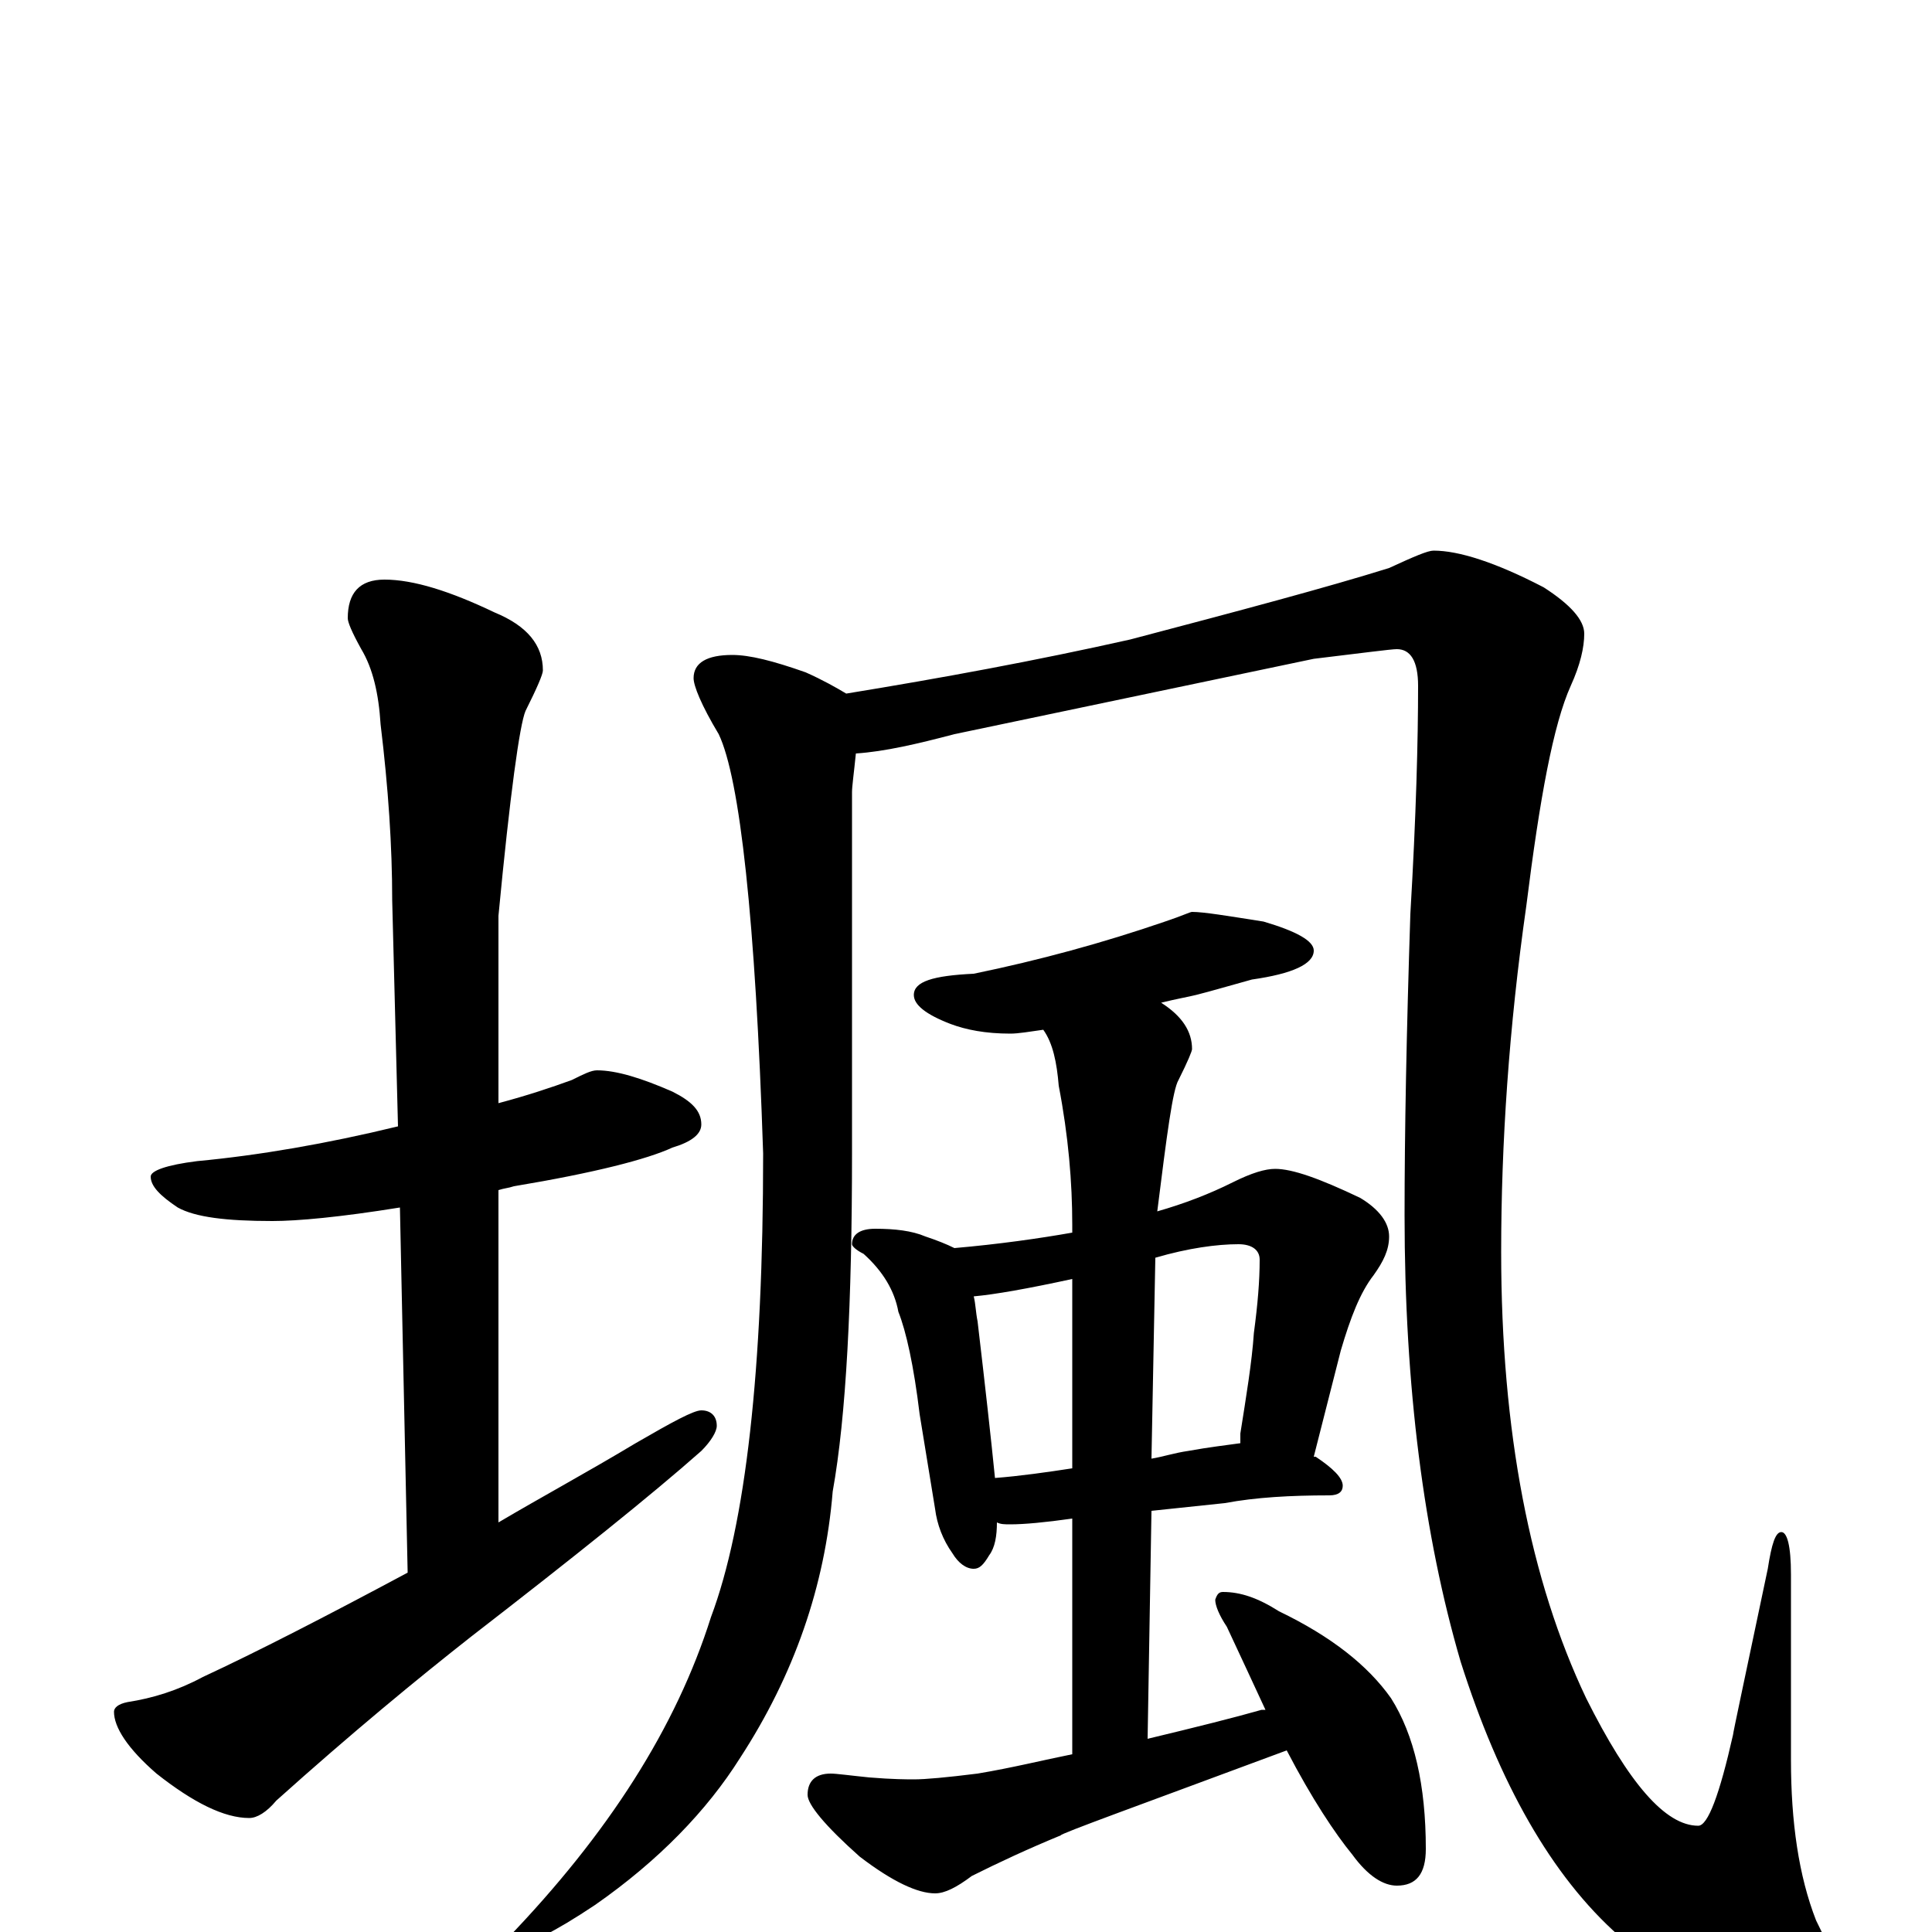 <?xml version="1.0" encoding="utf-8" ?>
<!DOCTYPE svg PUBLIC "-//W3C//DTD SVG 1.1//EN" "http://www.w3.org/Graphics/SVG/1.1/DTD/svg11.dtd">
<svg version="1.1" id="Layer_1" xmlns="http://www.w3.org/2000/svg" xmlns:xlink="http://www.w3.org/1999/xlink" x="0px" y="145px" width="1000px" height="1000px" viewBox="0 0 1000 1000" enable-background="new 0 0 1000 1000" xml:space="preserve">
<g id="Layer_1">
<path id="glyph" transform="matrix(1 0 0 -1 0 1000)" d="M309,446C319,446 332,442 348,435C358,430 363,425 363,418C363,413 358,409 348,406C335,400 308,393 266,386C263,385 261,385 258,384l0,-172C280,225 304,238 329,253C348,264 359,270 363,270C368,270 371,267 371,262C371,259 368,254 363,249C337,226 297,194 244,153C216,131 182,103 143,68C138,62 133,59 129,59C116,59 100,67 81,82C66,95 59,106 59,114C59,116 61,118 66,119C79,121 92,125 105,132C133,145 168,163 211,186l-4,189C176,370 154,368 141,368C117,368 101,370 92,375C83,381 78,386 78,391C78,394 86,397 102,399C134,402 169,408 206,417l-3,117C203,562 201,592 197,625C196,641 193,654 187,664C182,673 180,678 180,680C180,693 186,700 199,700C214,700 233,694 256,683C273,676 281,666 281,653C281,651 278,644 272,632C269,625 264,589 258,526l0,-97C273,433 285,437 296,441C302,444 306,446 309,446M379,661C388,661 400,658 417,652C426,648 433,644 438,641C487,649 536,658 585,669C642,684 687,696 719,706C732,712 739,715 742,715C755,715 774,709 799,696C813,687 820,679 820,672C820,665 818,656 813,645C804,625 797,587 790,531C781,468 777,408 777,352C777,259 792,182 821,121C843,77 862,55 879,55C884,55 890,71 897,102C897,103 903,131 915,188C917,201 919,207 922,207C925,207 927,200 927,185l0,-96C927,57 931,29 940,6C949,-12 953,-23 953,-27C953,-38 944,-43 926,-43C897,-43 868,-29 838,-2C803,29 776,77 756,140C737,205 727,282 727,371C727,414 728,466 730,527C733,578 734,617 734,645C734,658 730,664 723,664C720,664 705,662 680,659l-186,-39C475,615 458,611 443,610C442,600 441,593 441,590l0,-187C441,326 438,267 431,228C427,179 411,133 383,90C366,63 341,37 308,14C287,0 273,-7 266,-7C263,-7 262,-6 262,-4C315,51 350,106 368,163C386,211 395,291 395,403C391,524 383,597 372,620C363,635 359,645 359,649C359,657 366,661 379,661M617,528C623,528 635,526 654,523C671,518 680,513 680,508C680,501 669,496 648,493C637,490 627,487 619,485C615,484 609,483 601,481C612,474 617,466 617,457C617,456 615,451 610,441C607,436 604,413 599,373C613,377 626,382 638,388C648,393 655,395 660,395C669,395 683,390 704,380C714,374 719,367 719,360C719,353 716,347 711,340C704,331 699,318 694,301l-14,-55l1,0C690,240 695,235 695,231C695,228 693,226 688,226C668,226 650,225 634,222l-38,-4l-2,-118C619,106 639,111 653,115l2,0C649,128 642,143 635,158C631,164 629,169 629,172C630,175 631,176 633,176C642,176 651,173 662,166C689,153 708,138 720,121C732,102 738,76 738,43C738,30 733,24 723,24C716,24 708,29 700,40C691,51 679,69 666,94C588,65 549,51 549,50C532,43 517,36 503,29C495,23 489,20 484,20C475,20 462,26 445,39C427,55 418,66 418,71C418,78 422,82 430,82C433,82 440,81 450,80C462,79 470,79 473,79C479,79 490,80 506,82C524,85 540,89 555,92l0,122C541,212 530,211 523,211C520,211 518,211 516,212C516,205 515,199 512,195C509,190 507,188 504,188C500,188 496,191 493,196C488,203 485,211 484,219l-8,49C473,293 469,311 465,321C463,332 457,342 447,351C443,353 441,355 441,356C441,361 445,364 453,364C463,364 472,363 479,360C485,358 490,356 494,354C517,356 538,359 555,362l0,4C555,388 553,412 548,438C547,450 545,460 540,467C533,466 527,465 523,465C510,465 500,467 492,470C479,475 473,480 473,485C473,492 483,495 504,496C538,503 571,512 603,523C612,526 616,528 617,528M515,235C528,236 542,238 555,240l0,98C532,333 515,330 504,329C505,325 505,321 506,316C510,282 513,255 515,235M598,349l-2,-104C602,246 608,248 615,249C626,251 635,252 642,253C642,255 642,257 642,258C645,277 648,295 649,310C651,325 652,337 652,348C652,353 648,356 641,356C630,356 615,354 598,349z"/>
</g>
</svg>
